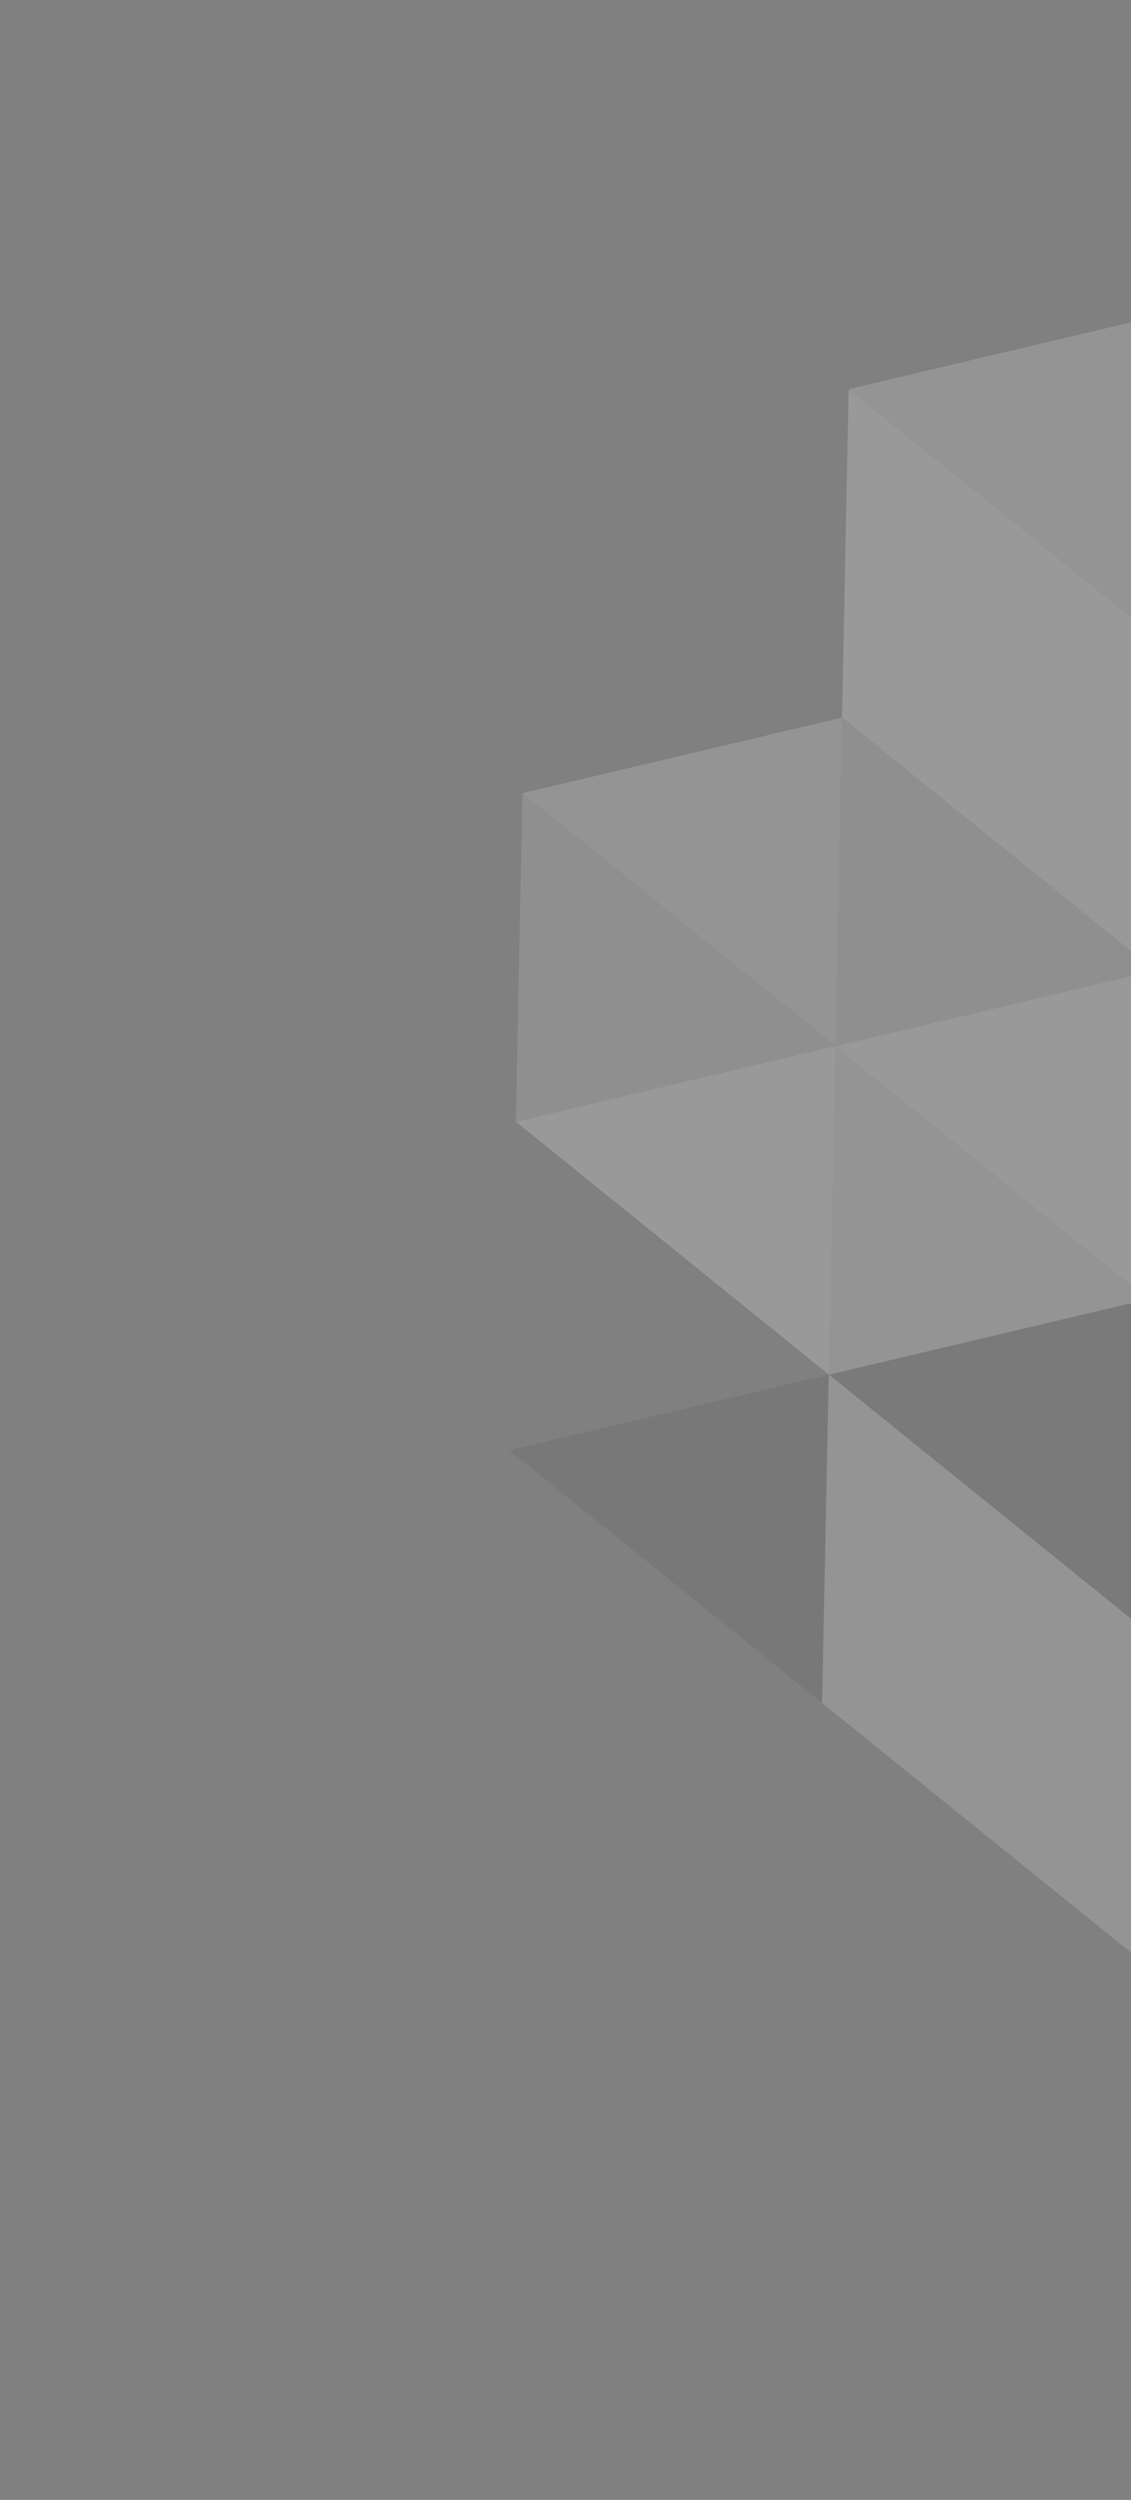 <svg width="210" height="464" viewBox="0 0 210 464" fill="none" xmlns="http://www.w3.org/2000/svg">
<rect x="0" y="0" width="210" height="464" fill="#808080" stroke="none"/>
<g opacity="0.2">
<path d="M214.471 180.128L213.241 241.093L213.247 241.098L272.588 227.068L272.587 227.062L214.477 180.128L214.471 180.128Z" fill="#41AB8A"/>
<path d="M216.938 58.19L216.929 58.194L215.699 119.158L215.705 119.164L275.046 105.133L275.048 105.124L216.938 58.19Z" fill="#41AB8A"/>
<path opacity="0.3" d="M212.007 302.077L212.009 302.068L212.006 302.065L211.998 302.069L210.767 363.033L210.774 363.039L270.115 349.008L270.117 348.999L212.016 302.073L212.007 302.077Z" fill="url(#paint0_linear_1577_1209)"/>
<path d="M215.701 119.163L214.47 180.128L214.477 180.133L273.817 166.103L273.817 166.097L215.706 119.163L215.701 119.163Z" fill="#D7D7D7"/>
<path d="M214.468 180.124L156.358 133.19L156.352 133.191L155.122 194.155L155.128 194.16L214.469 180.13L214.468 180.124Z" fill="#CDCDCD"/>
<path d="M215.698 119.154L157.587 72.219L157.581 72.22L156.351 133.184L156.358 133.19L214.468 180.124L215.698 119.159L215.698 119.154Z" fill="white"/>
<path d="M215.702 119.156L216.932 58.192L157.591 72.222L215.702 119.156Z" fill="#E8E8E8"/>
<path d="M97.01 147.224L155.121 194.158L156.351 133.194L97.01 147.224Z" fill="#E8E8E8"/>
<path d="M97.011 147.221L97.005 147.222L95.775 208.186L95.781 208.192L155.122 194.161L155.121 194.156L97.011 147.221Z" fill="#CDCDCD"/>
<path d="M153.881 255.142L94.549 269.169L152.649 316.095L153.881 255.142Z" fill="#5B5B5B"/>
<path d="M218.169 -2.779L218.163 -2.778L216.933 58.186L216.931 58.196L216.94 58.192L275.05 105.126L276.28 44.161L276.28 44.156L218.169 -2.779Z" fill="#1F1F1F"/>
<path d="M153.88 255.137L152.648 316.09L152.658 316.098L152.664 316.103L210.765 363.03L211.995 302.065L211.997 302.056L153.897 255.13L153.888 255.134L153.89 255.124L153.887 255.122L153.879 255.126L153.88 255.137Z" fill="#E8E8E8"/>
<path opacity="0.3" d="M212.006 302.06L212.009 302.062L213.24 241.098L153.899 255.128L212 302.055L212.006 302.06Z" fill="#1F1F1F"/>
<path d="M330.706 274.014L330.705 274.008L331.936 213.043L272.595 227.074L272.592 227.077L272.595 227.074L272.588 227.068L272.589 227.074L271.583 276.836L271.359 288.039L213.248 241.104L213.242 241.099L214.472 180.135L155.131 194.165L155.125 194.16L155.125 194.165L95.785 208.196L153.892 255.127L153.895 255.13L153.893 255.139L153.901 255.135L213.242 241.105L212.012 302.069L271.349 288.037L271.351 288.048L271.359 288.044L271.365 288.044L287.935 284.128L330.706 274.014Z" fill="white"/>
<path d="M95.771 208.199L95.78 208.195L95.773 208.189L95.771 208.199Z" fill="#1F1F1F"/>
<path d="M94.554 269.169L94.548 269.164L94.549 269.17L94.554 269.169Z" fill="#1F1F1F"/>
<path d="M97.003 147.217L97.004 147.223L97.01 147.222L97.003 147.217Z" fill="#1F1F1F"/>
<path d="M36.433 222.232L36.427 222.227L36.427 222.232L36.433 222.232Z" fill="#1F1F1F"/>
<path d="M156.35 133.193L156.356 133.193L156.35 133.188L156.35 133.193Z" fill="#1F1F1F"/>
<path d="M153.882 255.124L153.889 255.129L213.218 241.1L213.22 241.091L213.226 241.09L155.118 194.159L155.113 194.16L153.882 255.124Z" fill="#E8E8E8"/>
<path d="M212.01 302.077L212.017 302.082L271.349 288.056L271.348 288.044L271.354 288.044L213.246 241.112L213.241 241.113L212.01 302.077Z" fill="url(#paint1_linear_1577_1209)"/>
<path opacity="0.4" d="M215.862 119.289L215.869 119.295L275.201 105.268L275.2 105.256L275.211 105.255L217.101 58.321L217.092 58.325L215.862 119.289Z" fill="url(#paint2_linear_1577_1209)"/>
</g>
<defs>
<linearGradient id="paint0_linear_1577_1209" x1="207.569" y1="332.96" x2="267.729" y2="326.559" gradientUnits="userSpaceOnUse">
<stop stop-color="white"/>
<stop offset="1" stop-color="#1C1C1B"/>
</linearGradient>
<linearGradient id="paint1_linear_1577_1209" x1="242.3" y1="264.577" x2="212.011" y2="302.078" gradientUnits="userSpaceOnUse">
<stop stop-color="#0D2333"/>
<stop offset="0.024" stop-color="#0F2738"/>
<stop offset="0.135" stop-color="#183449"/>
<stop offset="0.272" stop-color="#1E3D54"/>
<stop offset="0.465" stop-color="#21435B"/>
<stop offset="1" stop-color="#22445D"/>
</linearGradient>
<linearGradient id="paint2_linear_1577_1209" x1="246.153" y1="81.788" x2="215.865" y2="119.29" gradientUnits="userSpaceOnUse">
<stop stop-color="#0D2333"/>
<stop offset="0.04" stop-color="#394B58"/>
<stop offset="0.084" stop-color="#62707B"/>
<stop offset="0.133" stop-color="#88939B"/>
<stop offset="0.186" stop-color="#A8B0B6"/>
<stop offset="0.246" stop-color="#C4C9CD"/>
<stop offset="0.313" stop-color="#DADDDF"/>
<stop offset="0.391" stop-color="#EBECEE"/>
<stop offset="0.488" stop-color="#F6F7F8"/>
<stop offset="0.623" stop-color="#FDFDFD"/>
<stop offset="1" stop-color="white"/>
</linearGradient>
</defs>
</svg>
